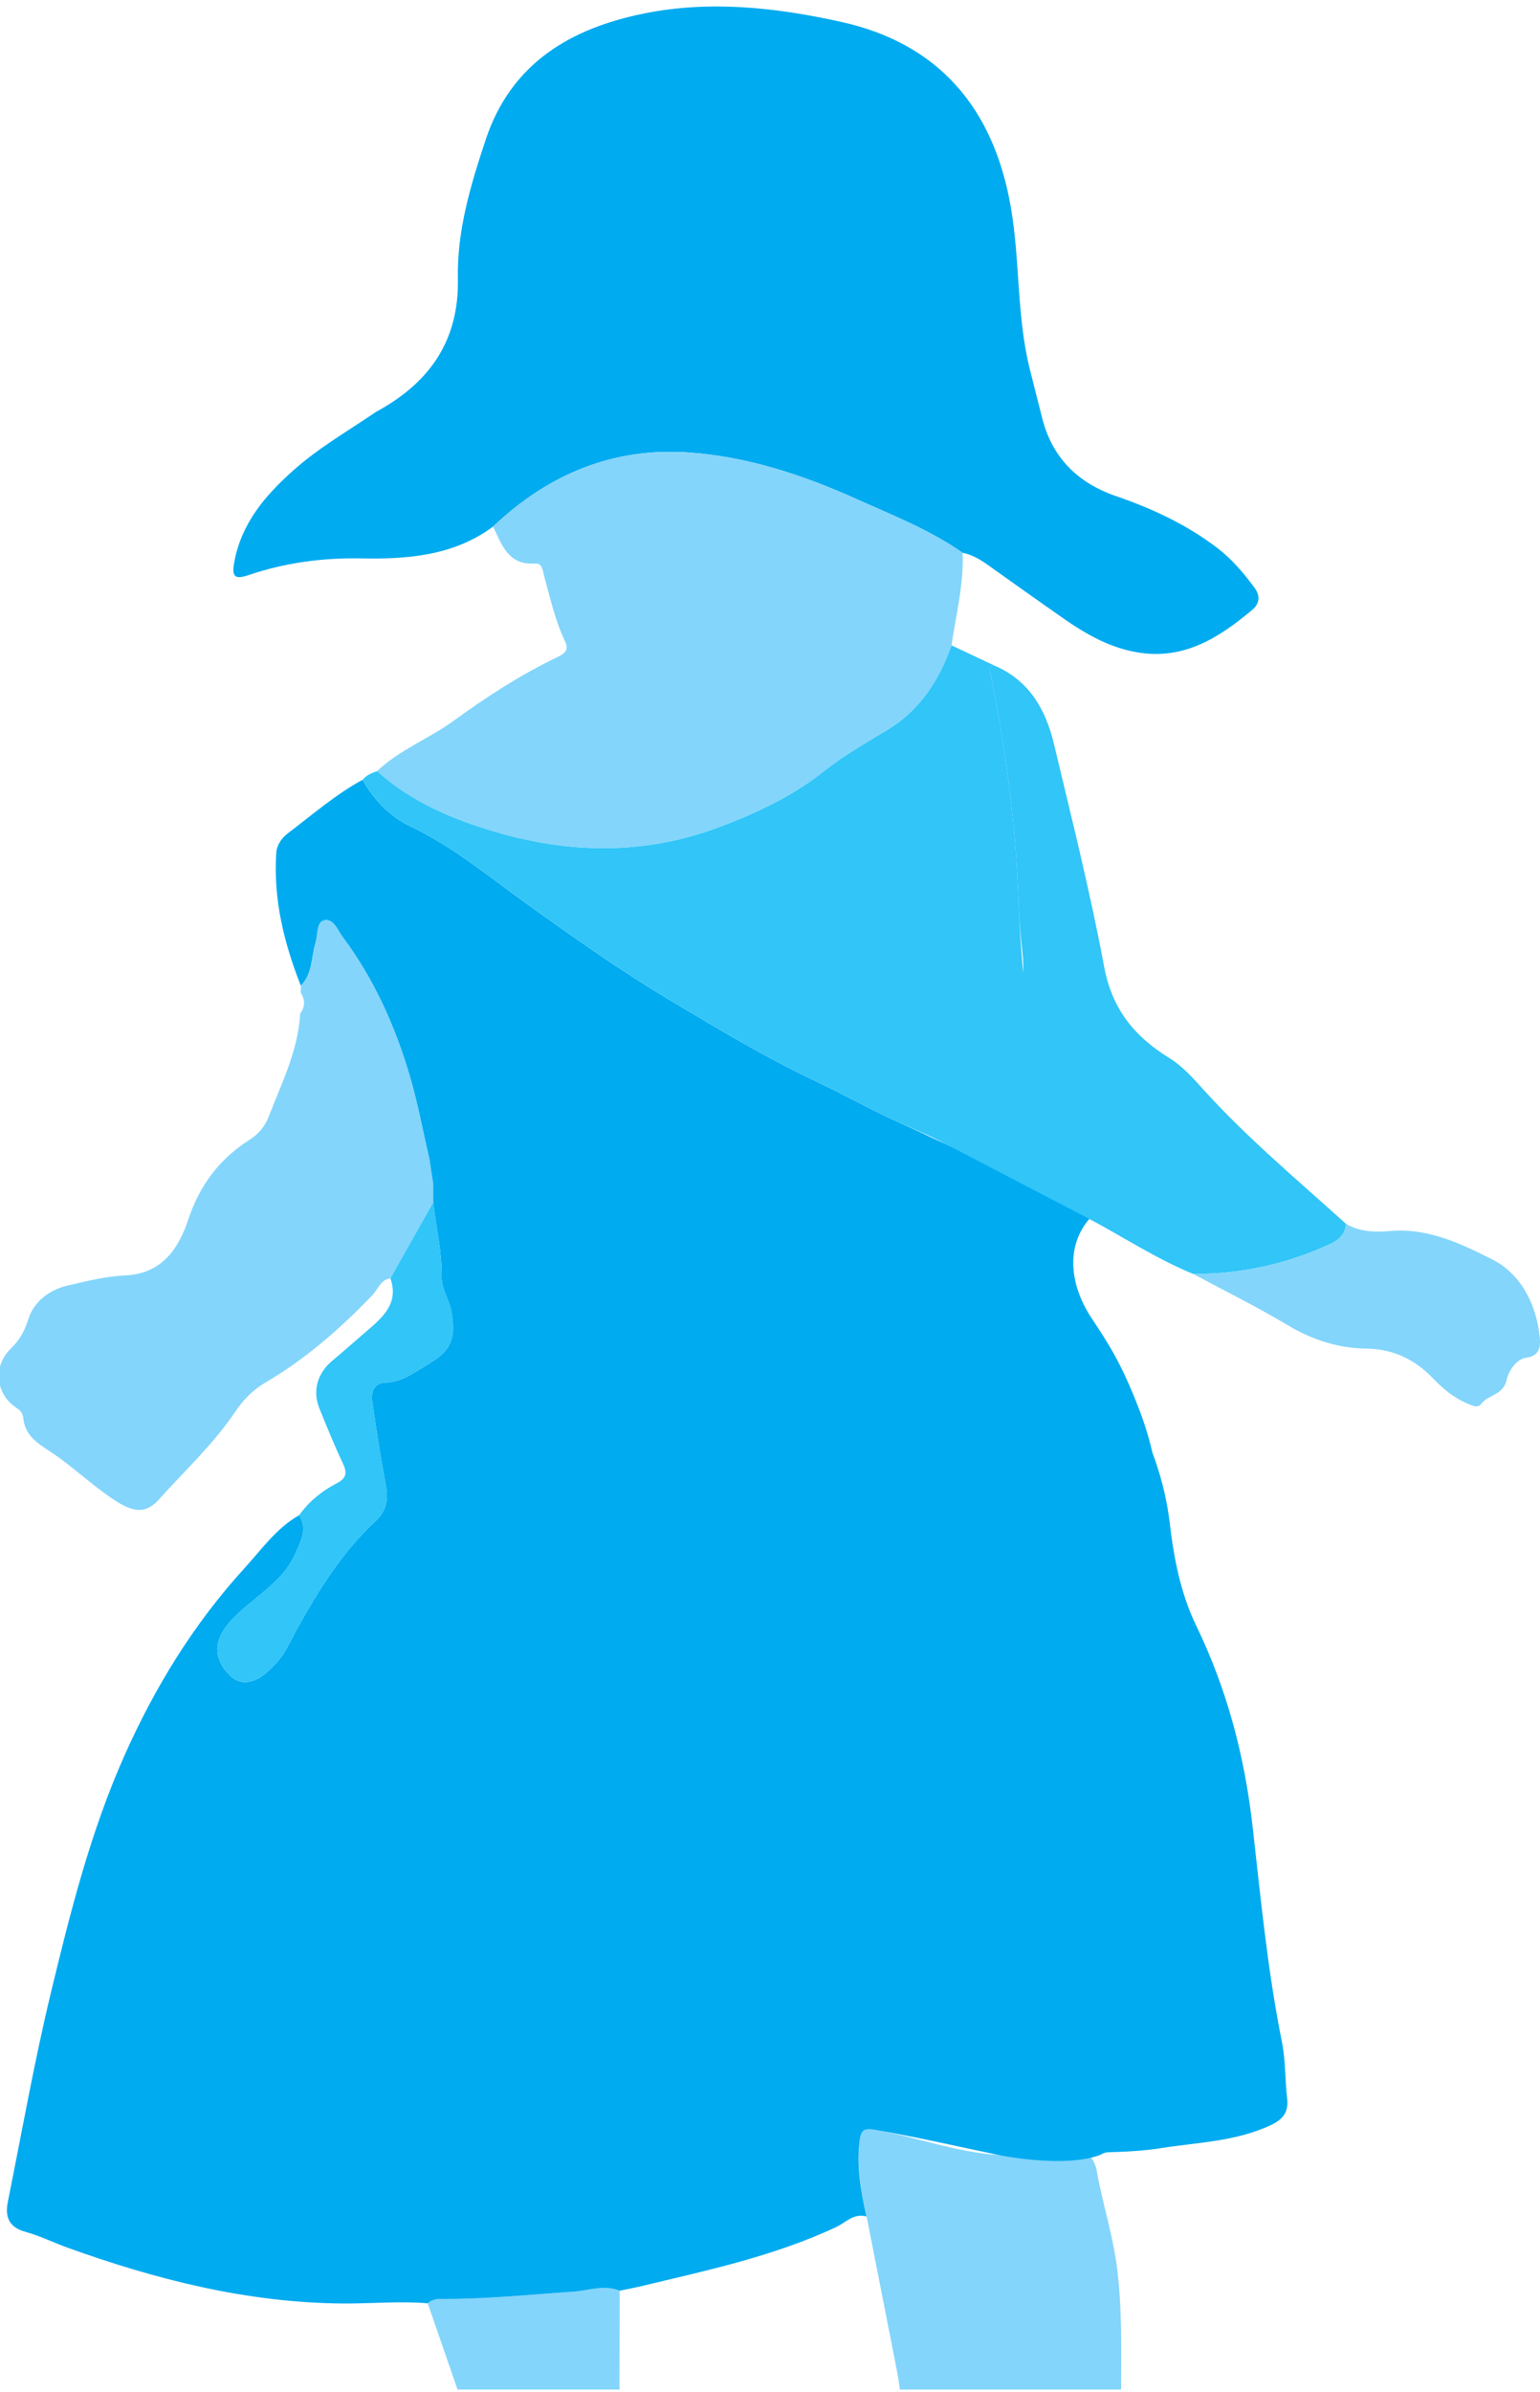 <?xml version="1.0" encoding="utf-8"?>
<!-- Generator: Adobe Illustrator 24.2.3, SVG Export Plug-In . SVG Version: 6.00 Build 0)  -->
<svg version="1.1" id="Слой_1" xmlns="http://www.w3.org/2000/svg" xmlns:xlink="http://www.w3.org/1999/xlink" x="0px" y="0px"
	 viewBox="0 0 585 908" style="enable-background:new 0 0 585 908;" xml:space="preserve">
<style type="text/css">
	.st0{fill:#000600;}
	.st1{fill:#0071C5;}
	.st2{clip-path:url(#SVGID_2_);fill:#83D5FB;}
	.st3{clip-path:url(#SVGID_2_);fill:#00ABF0;}
	.st4{clip-path:url(#SVGID_2_);fill:#57CAF9;}
	.st5{clip-path:url(#SVGID_2_);fill:#0071C5;}
	.st6{clip-path:url(#SVGID_2_);fill:#31C5F8;}
	.st7{clip-path:url(#SVGID_2_);fill:#3DD1F9;}
	.st8{clip-path:url(#SVGID_4_);fill:#00ABF0;}
	.st9{clip-path:url(#SVGID_4_);fill:#83D5FB;}
	.st10{clip-path:url(#SVGID_4_);fill:#31C5F8;}
	.st11{clip-path:url(#SVGID_4_);fill:#0071C5;}
	.st12{clip-path:url(#SVGID_4_);fill:#57CAF9;}
	.st13{clip-path:url(#SVGID_4_);fill:#A6A6A6;}
	.st14{opacity:0.14;fill:#000600;}
	.st15{clip-path:url(#SVGID_8_);fill:#C980DD;}
	.st16{clip-path:url(#SVGID_8_);fill:#E7B3EE;}
	.st17{clip-path:url(#SVGID_8_);fill:#8C9295;}
	.st18{clip-path:url(#SVGID_8_);fill:#921C9F;}
	.st19{clip-path:url(#SVGID_8_);fill:#CDD0D3;}
	.st20{clip-path:url(#SVGID_8_);fill:#DFDBD1;}
	.st21{clip-path:url(#SVGID_8_);fill:#543F31;}
	.st22{clip-path:url(#SVGID_8_);fill:#C38A75;}
	.st23{clip-path:url(#SVGID_8_);fill:#B3B9BC;}
	.st24{clip-path:url(#SVGID_8_);fill:#8B9295;}
	.st25{clip-path:url(#SVGID_8_);fill:#D59C87;}
	.st26{fill:#E7B3EE;}
	.st27{clip-path:url(#SVGID_10_);}
	.st28{fill:#D6A1E6;}
	.st29{fill:#C980DD;}
	.st30{clip-path:url(#SVGID_12_);fill:#FFE050;}
	.st31{opacity:0.5;clip-path:url(#SVGID_12_);}
	.st32{fill:#A2C9FF;}
	.st33{fill:#FF8B00;}
	.st34{clip-path:url(#SVGID_12_);fill:#FFECA0;}
	.st35{clip-path:url(#SVGID_12_);}
	.st36{fill:#F9C956;}
	.st37{fill:#FFECA0;}
	.st38{fill:#2A356B;}
	.st39{clip-path:url(#SVGID_12_);fill:#F9C956;}
	.st40{clip-path:url(#SVGID_12_);fill:#A2C9FF;}
	.st41{clip-path:url(#SVGID_12_);fill:#FF8B00;}
	.st42{clip-path:url(#SVGID_12_);fill:#2A356B;}
	.st43{fill:#1B254E;}
	.st44{clip-path:url(#SVGID_12_);fill:#C22C28;}
	.st45{clip-path:url(#SVGID_12_);fill:#FF7400;}
	.st46{fill:#FFE050;}
	.st47{clip-path:url(#SVGID_12_);fill:#FFEB82;}
	.st48{clip-path:url(#SVGID_14_);fill:#FFE286;}
	.st49{fill:#FFFFFF;}
	.st50{fill:#ACD7C2;}
	.st51{fill:none;stroke:#FFFFFF;stroke-miterlimit:10;}
	.st52{fill:#A1CAAA;}
	.st53{fill:#95CCA0;}
	.st54{opacity:0.76;}
	.st55{fill:#C3E8CC;}
	.st56{fill:url(#SVGID_15_);}
	.st57{fill:url(#SVGID_16_);}
	.st58{fill:url(#SVGID_17_);}
	.st59{fill:#F5E5BD;}
	.st60{fill:url(#SVGID_18_);}
	.st61{fill:url(#SVGID_19_);}
	.st62{fill:url(#SVGID_20_);}
	.st63{fill:url(#SVGID_21_);}
	.st64{fill:url(#SVGID_22_);}
	.st65{fill:url(#SVGID_23_);}
	.st66{fill:#E3EDC3;}
	.st67{fill:#EEFAD1;}
	.st68{fill:url(#SVGID_24_);}
	.st69{fill:url(#SVGID_25_);}
	.st70{fill:url(#SVGID_26_);}
	.st71{fill:url(#SVGID_27_);}
	.st72{fill:url(#SVGID_28_);}
	.st73{fill:#FFE392;}
	.st74{clip-path:url(#SVGID_30_);fill:url(#SVGID_31_);}
	.st75{fill:#5B2A1E;}
	.st76{fill:#8F7673;}
	.st77{fill:url(#SVGID_32_);}
	.st78{fill:url(#SVGID_33_);}
	.st79{fill:url(#SVGID_34_);}
	.st80{fill:url(#SVGID_35_);}
	.st81{fill:#F79291;}
	.st82{fill:url(#SVGID_36_);}
	.st83{fill:#FF9D5B;}
	.st84{opacity:0.75;fill:#FFFFFF;}
	.st85{fill:#FFC28E;}
	.st86{fill:none;}
	.st87{clip-path:url(#SVGID_38_);fill:#FFE0C3;}
	.st88{clip-path:url(#SVGID_38_);fill:#FF9F36;}
	.st89{clip-path:url(#SVGID_38_);fill:#FFF3E2;}
	.st90{clip-path:url(#SVGID_40_);fill:#FAC1E3;}
	.st91{opacity:0.8;clip-path:url(#SVGID_40_);fill:#EF8FC7;}
	.st92{clip-path:url(#SVGID_40_);fill:#EF8FC7;}
	.st93{opacity:0.79;clip-path:url(#SVGID_40_);fill:#FAC1E3;}
	.st94{fill:url(#SVGID_41_);}
	.st95{fill:#FFFDEC;}
	.st96{fill:#78CB99;}
	.st97{fill:#B2E1C4;}
	.st98{fill:#D8EFE2;}
	.st99{opacity:0.44;fill:#FFFFFF;}
	.st100{clip-path:url(#SVGID_43_);fill:#FFF7C8;}
	.st101{fill:url(#SVGID_44_);}
	.st102{fill:url(#SVGID_45_);}
	.st103{opacity:0.86;fill:#FFD0D7;}
	.st104{fill:url(#SVGID_46_);}
	.st105{opacity:0.66;}
	.st106{opacity:0.37;fill:#FFFFFF;}
	.st107{opacity:0.4;}
	.st108{opacity:0.26;fill:#FFFFFF;}
	.st109{opacity:0.62;fill:#FFFFFF;}
	.st110{opacity:0.41;fill:#FFFFFF;}
	.st111{opacity:0.69;fill:#FFFFFF;}
	.st112{opacity:0.73;fill:#FFFFFF;}
	.st113{opacity:0.16;fill:#FFFFFF;}
	.st114{opacity:0.3;fill:#FFFFFF;}
	.st115{opacity:0.23;fill:#FFFFFF;}
	.st116{opacity:0.24;fill:#FFFFFF;}
	.st117{opacity:0.43;fill:#FFFFFF;}
	.st118{opacity:0.76;fill:#FFFFFF;}
	.st119{opacity:0.08;fill:#FFFFFF;}
	.st120{opacity:0.27;fill:#FFFFFF;}
	.st121{opacity:0.46;}
	.st122{opacity:0.86;fill:#FFFFFF;}
	.st123{opacity:0.54;fill:#FFFFFF;}
	.st124{opacity:0.28;}
	.st125{clip-path:url(#SVGID_48_);fill:#F17171;}
	.st126{clip-path:url(#SVGID_48_);fill:#F79291;}
	.st127{clip-path:url(#SVGID_48_);fill:#FFC5C4;}
	.st128{clip-path:url(#SVGID_48_);fill:#FFFFFF;}
	.st129{clip-path:url(#SVGID_50_);}
	.st130{fill:#FF7B89;}
	.st131{clip-path:url(#SVGID_50_);fill:none;}
	.st132{fill:none;stroke:#FFFFFF;stroke-width:2;stroke-miterlimit:10;}
	.st133{opacity:0.45;fill:#FFFFFF;}
	.st134{opacity:0.8;fill:#FFFFFF;}
	.st135{opacity:0.79;fill:#FFFFFF;}
	.st136{fill:#F1C4A9;}
	.st137{fill:none;stroke:#FFFFFF;stroke-width:0.75;stroke-miterlimit:10;}
	.st138{fill:#FFFFFF;stroke:#FFFFFF;stroke-width:0.25;stroke-miterlimit:10;}
	.st139{fill:#00A5C4;}
	.st140{fill:#31C5F8;}
	.st141{fill:#57CAF9;}
	.st142{fill:#00A8B8;}
	.st143{fill:#EA90A7;}
	.st144{fill:#91693D;}
	.st145{fill:#F2BECD;}
	.st146{fill:#D87290;}
	.st147{fill:#574435;}
	.st148{fill:#C8A37C;}
	.st149{fill:#641F1E;}
	.st150{fill:#E16C8D;}
	.st151{fill:#D63665;}
	.st152{fill:#DDB689;}
	.st153{fill:#F64776;}
	.st154{fill:#DEB689;}
	.st155{fill:#F2769B;}
	.st156{fill:#FAFAF8;}
	.st157{fill:#F7C3DB;}
	.st158{fill:#E3B9B4;}
	.st159{fill:#FFBEC5;}
	.st160{fill:#FFC9D7;}
	.st161{fill:#C73F69;}
	.st162{fill:#F7F7F7;}
	.st163{fill:#F2F2F2;}
	.st164{fill:#FFFBF1;}
	.st165{fill:#F8C3D1;}
	.st166{fill:#FC7798;}
	.st167{fill:#FFC5C4;}
	.st168{fill:#FFD0D7;}
	.st169{fill:#B39D8E;}
	.st170{fill:#FFE4EB;}
	.st171{fill:#F1F1F1;}
	.st172{fill:#FFA5B2;}
	.st173{fill:#A2C4DB;}
	.st174{fill:#583B34;}
	.st175{fill:#B1CFE4;}
	.st176{fill:#FBFBFA;}
	.st177{fill:#E0CFC7;}
	.st178{fill:#D9946B;}
	.st179{fill:#FFEBF2;}
	.st180{fill:#FCDDE6;}
	.st181{fill:#F2CCC1;}
	.st182{fill:#DF4E50;}
	.st183{fill:#45BC7A;}
	.st184{fill:#87E4AE;}
	.st185{fill:#00AC5F;}
	.st186{fill:#7FD9A9;}
	.st187{fill:#F1BB3A;}
	.st188{fill:#B89E65;}
	.st189{fill:#97D183;}
	.st190{fill:#3C3724;}
	.st191{fill:#D5BDA1;}
	.st192{fill:#9B8174;}
	.st193{fill:#587147;}
	.st194{fill:#E6D5BD;}
	.st195{fill:#5CC588;}
	.st196{clip-path:url(#SVGID_58_);fill:#B2E1C4;}
	.st197{clip-path:url(#SVGID_58_);fill:#FFFFFF;}
	.st198{clip-path:url(#SVGID_58_);fill:#78CB99;}
	.st199{fill:#FFEB82;}
	.st200{fill:#FFDF47;}
	.st201{clip-path:url(#SVGID_60_);fill:#F3A368;}
	.st202{clip-path:url(#SVGID_60_);fill-rule:evenodd;clip-rule:evenodd;fill:#FF8D4F;}
	.st203{clip-path:url(#SVGID_60_);fill:#E45C26;}
	.st204{clip-path:url(#SVGID_60_);fill:#F8B846;}
	.st205{fill:#E45C26;}
	.st206{fill:#FF8D4F;}
	.st207{fill:#FFAB33;}
	.st208{fill:#E46D00;}
	.st209{fill:#EE6406;}
	.st210{fill:#FF9B00;}
	.st211{fill:#130077;}
	.st212{fill:#FFBA98;}
	.st213{opacity:0.3;}
	.st214{fill:#FF7300;}
	.st215{fill:#6E0000;}
	.st216{fill-rule:evenodd;clip-rule:evenodd;fill:#FF9B00;}
	.st217{fill-rule:evenodd;clip-rule:evenodd;fill:url(#SVGID_61_);}
	.st218{opacity:0.3;fill-rule:evenodd;clip-rule:evenodd;fill:#A3002C;}
	.st219{fill-rule:evenodd;clip-rule:evenodd;fill:url(#SVGID_62_);}
	.st220{fill-rule:evenodd;clip-rule:evenodd;fill:url(#SVGID_63_);}
	.st221{opacity:0.5;fill-rule:evenodd;clip-rule:evenodd;fill:url(#SVGID_64_);}
	.st222{fill-rule:evenodd;clip-rule:evenodd;fill:#FFC384;}
	.st223{fill-rule:evenodd;clip-rule:evenodd;fill:url(#SVGID_65_);}
	.st224{fill-rule:evenodd;clip-rule:evenodd;fill:url(#SVGID_66_);}
	.st225{fill-rule:evenodd;clip-rule:evenodd;fill:url(#SVGID_67_);}
	.st226{opacity:0.5;fill-rule:evenodd;clip-rule:evenodd;fill:url(#SVGID_68_);}
	.st227{fill-rule:evenodd;clip-rule:evenodd;fill:#F3A368;}
	.st228{opacity:0.5;fill-rule:evenodd;clip-rule:evenodd;fill:#F3A368;}
	.st229{fill-rule:evenodd;clip-rule:evenodd;fill:#FF8D4F;}
	.st230{fill-rule:evenodd;clip-rule:evenodd;fill:#FFAB33;}
	.st231{opacity:0.62;fill-rule:evenodd;clip-rule:evenodd;fill:#C7002A;}
	.st232{opacity:0.5;fill-rule:evenodd;clip-rule:evenodd;fill:#FF8D4F;}
	.st233{opacity:0.5;fill-rule:evenodd;clip-rule:evenodd;fill:#8E5472;}
	.st234{opacity:0.3;fill-rule:evenodd;clip-rule:evenodd;fill:url(#SVGID_69_);}
	.st235{opacity:0.5;fill-rule:evenodd;clip-rule:evenodd;fill:url(#SVGID_70_);}
	.st236{opacity:0.3;fill-rule:evenodd;clip-rule:evenodd;fill:url(#SVGID_71_);}
	.st237{opacity:0.3;fill-rule:evenodd;clip-rule:evenodd;fill:url(#SVGID_72_);}
	.st238{clip-path:url(#SVGID_74_);}
	.st239{clip-path:url(#SVGID_74_);fill:#FF8D4F;}
	.st240{fill:#F3A368;}
	.st241{clip-path:url(#SVGID_76_);}
	.st242{fill:#E98B38;}
	.st243{clip-path:url(#SVGID_78_);}
	.st244{fill:#F8B846;}
	.st245{clip-path:url(#SVGID_80_);}
	.st246{clip-path:url(#SVGID_80_);fill:#FF8D4F;}
	.st247{fill-rule:evenodd;clip-rule:evenodd;fill:url(#SVGID_81_);}
	.st248{fill-rule:evenodd;clip-rule:evenodd;fill:url(#SVGID_82_);}
	.st249{fill-rule:evenodd;clip-rule:evenodd;fill:url(#SVGID_83_);}
	.st250{opacity:0.5;fill-rule:evenodd;clip-rule:evenodd;fill:url(#SVGID_84_);}
	.st251{fill-rule:evenodd;clip-rule:evenodd;fill:url(#SVGID_85_);}
	.st252{fill-rule:evenodd;clip-rule:evenodd;fill:url(#SVGID_86_);}
	.st253{fill-rule:evenodd;clip-rule:evenodd;fill:url(#SVGID_87_);}
	.st254{opacity:0.5;fill-rule:evenodd;clip-rule:evenodd;fill:url(#SVGID_88_);}
	.st255{opacity:0.3;fill-rule:evenodd;clip-rule:evenodd;fill:url(#SVGID_89_);}
	.st256{opacity:0.5;fill-rule:evenodd;clip-rule:evenodd;fill:url(#SVGID_90_);}
	.st257{opacity:0.3;fill-rule:evenodd;clip-rule:evenodd;fill:url(#SVGID_91_);}
	.st258{opacity:0.3;fill-rule:evenodd;clip-rule:evenodd;fill:url(#SVGID_92_);}
	.st259{opacity:0.88;fill:#FFFEF4;}
	.st260{fill:#FFCF66;}
	.st261{fill:#AFABAC;}
	.st262{fill:#FFE286;}
	.st263{fill:#FFE787;}
	.st264{fill:#F6C700;}
	.st265{fill:#FFEA96;}
	.st266{clip-path:url(#SVGID_94_);fill:#F9C956;}
	.st267{clip-path:url(#SVGID_94_);fill:#FFE050;}
	.st268{clip-path:url(#SVGID_96_);fill:#921C9F;}
	.st269{opacity:0.5;clip-path:url(#SVGID_96_);}
	.st270{fill:#921C9F;}
	.st271{clip-path:url(#SVGID_96_);}
	.st272{clip-path:url(#SVGID_98_);fill:#D6A1E6;}
	.st273{fill:#BC59D3;}
	.st274{opacity:0.5;fill:#FFFFFF;}
	.st275{opacity:0.5;fill:#FFFFFF;stroke:#FFFFFF;stroke-miterlimit:10;}
	.st276{opacity:0.68;fill:#FFFFFF;}
	.st277{fill:#E9CBF2;}
	.st278{fill:#D9A2E1;}
	.st279{fill:#AA7B41;}
	.st280{fill:#8C9295;}
	.st281{fill:#CDD0D3;}
	.st282{fill:#DFDBD1;}
	.st283{fill:#543F31;}
	.st284{fill:#C38A75;}
	.st285{fill:#B3B9BC;}
	.st286{fill:#8B9295;}
	.st287{fill:#D59C87;}
	.st288{fill:#3DD1F9;}
	.st289{fill:#F92405;}
	.st290{fill:#B30000;}
	.st291{fill:#FA3C20;}
	.st292{fill:#E2A080;}
	.st293{fill:#950000;}
	.st294{fill:#F50000;}
	.st295{clip-path:url(#SVGID_100_);fill:#EA90A7;}
	.st296{clip-path:url(#SVGID_100_);fill:#FFEBF2;}
	.st297{clip-path:url(#SVGID_100_);fill:#D3CFB3;}
	.st298{clip-path:url(#SVGID_100_);fill:#FCDDE6;}
	.st299{clip-path:url(#SVGID_100_);}
	.st300{clip-path:url(#SVGID_100_);fill:#FFC9D7;}
	.st301{fill:#FA90B4;}
	.st302{fill:#BCA494;}
	.st303{fill:#63443C;}
	.st304{fill:#CFABA0;}
	.st305{fill:#A1C3DA;}
	.st306{fill:#9B7972;}
	.st307{fill:#77573F;}
	.st308{fill-rule:evenodd;clip-rule:evenodd;fill:#FA3C20;}
	.st309{fill-rule:evenodd;clip-rule:evenodd;fill:#D00707;}
	.st310{fill-rule:evenodd;clip-rule:evenodd;fill:#F92405;}
	.st311{fill-rule:evenodd;clip-rule:evenodd;fill:#F50000;}
	.st312{fill-rule:evenodd;clip-rule:evenodd;fill:#F95F53;}
	.st313{fill:#F95F53;}
	.st314{clip-path:url(#SVGID_102_);fill:#574435;}
	.st315{clip-path:url(#SVGID_102_);fill:#C8A37C;}
	.st316{clip-path:url(#SVGID_102_);fill:#91693D;}
	.st317{clip-path:url(#SVGID_102_);fill:#D00707;}
	.st318{clip-path:url(#SVGID_102_);fill:#FA3C20;}
	.st319{clip-path:url(#SVGID_102_);fill:#950000;}
	.st320{clip-path:url(#SVGID_102_);fill:#F95F53;}
	.st321{clip-path:url(#SVGID_102_);fill:#131212;}
	.st322{clip-path:url(#SVGID_102_);fill:#B30000;}
	.st323{clip-path:url(#SVGID_102_);fill:#412A1A;}
	.st324{clip-path:url(#SVGID_102_);fill:#DEC6AF;}
	.st325{clip-path:url(#SVGID_102_);fill:#BF855C;}
	.st326{fill:#D00707;}
	.st327{fill:#AB9DB8;}
	.st328{fill:#381A12;}
	.st329{fill:#EBCBB8;}
	.st330{fill:#AC9EBB;}
	.st331{fill:#F8F6F5;}
	.st332{fill:#0A345E;}
	.st333{fill:#412A1A;}
	.st334{fill:#131212;}
	.st335{fill:#DEC6AF;}
	.st336{fill:#BF855C;}
	.st337{opacity:0.79;fill:#FFBEC5;}
	.st338{opacity:0.79;fill:#FA90B4;}
	.st339{fill:#83D5FB;}
	.st340{fill:#00ABF0;}
	.st341{opacity:0.6;fill:#FFFFFF;}
	.st342{opacity:0.34;fill:#FFFFFF;}
	.st343{opacity:0.25;fill:#FFFFFF;}
	.st344{opacity:0.6;}
	.st345{fill:#B2B0AD;}
	.st346{fill:#0D0707;}
	.st347{fill:#A6A6A6;}
	.st348{fill:#0068A8;}
</style>
<path class="st339" d="M416.48,823.18c2.15,12.68,6.26,24.92,7.87,37.76c1.92,15.35,1.57,30.69,1.51,46.06c-28,0-56.01,0-84.01,0
	c-0.34-2.2-0.6-4.41-1.02-6.58c-3.86-19.71-7.75-39.42-11.63-59.12c-2.07-9.44-3.88-18.84-2.62-28.64c0.52-3.98,1.57-5.02,5.6-4.32
	c15.83,2.72,30.98,8.66,47.21,9.61c9.23,0.54,18.58,1.59,27.55-0.21C412.86,816.53,415.07,818.22,416.48,823.18z"/>
<path class="st339" d="M235.39,869.48c-0.02,12.5-0.05,25.01-0.07,37.51c-20.5,0-41.01,0-61.51,0
	c-3.78-10.92-7.57-21.83-11.34-32.75c1.59-1.47,3.56-1.68,5.58-1.67c16.66,0.1,33.2-1.62,49.79-2.75
	C223.61,869.44,229.52,867.07,235.39,869.48z"/>
<path class="st340" d="M235.39,869.48c-5.87-2.42-11.79-0.04-17.55,0.35c-16.59,1.13-33.13,2.85-49.79,2.75
	c-2.02-0.01-3.99,0.19-5.58,1.67c-10.89-0.91-21.78,0.18-32.67,0.07c-36.16-0.35-70.4-9.06-104.05-21.15
	c-5.39-1.94-10.58-4.54-16.09-6.04c-6.27-1.71-7.82-5.69-6.7-11.28c5.34-26.55,10.05-53.25,16.39-79.55
	c7.34-30.44,15.02-60.91,27.8-89.67c11.58-26.08,26.37-50.18,45.7-71.37c6.54-7.17,12.14-15.23,20.82-20.17
	c3.16,5.31,0.65,9.85-1.54,14.74c-5.23,11.7-17.06,16.89-24.97,25.96c-5.64,6.47-6.45,12.99-0.4,19.58
	c4.32,4.71,9.95,4.11,16.09-1.98c2.1-2.08,4.23-4.34,5.6-6.92c9.46-17.81,19.34-35.34,34.3-49.24c4.09-3.8,4.76-8.14,3.9-12.87
	c-1.95-10.73-3.74-21.46-5.22-32.27c-0.69-5.01,1.6-7.22,4.96-7.32c6.51-0.2,11.04-3.93,16.12-6.9c8.99-5.26,10.64-9.71,9.04-19.72
	c-0.75-4.72-3.84-8.58-3.77-13.43c0.14-9.58-2.16-18.9-3.21-28.36c-0.47-5.4-0.94-10.81-1.42-16.21
	c-2.47-10.62-4.45-21.4-7.52-31.84c-5.58-18.93-13.64-36.82-25.5-52.71c-1.85-2.48-3.53-7.34-7.24-6.2
	c-2.68,0.82-2.12,5.59-3.05,8.6c-1.68,5.43-1.06,11.67-5.56,16.14c-6.41-16.18-10.48-32.82-9.34-50.37c0.2-3.04,2.01-5.66,4.47-7.52
	c9.26-7.02,18.06-14.68,28.34-20.28c4.22,7.55,10.47,14.01,17.74,17.45c16.32,7.73,30.04,19.15,44.41,29.47
	c17.88,12.84,35.75,25.48,54.69,36.79c18.11,10.81,36.13,21.64,55.21,30.66c10.02,4.74,19.71,10.18,29.77,14.8
	c25.18,11.56,37.52,17.87,46.2,20.59c2.07,0.65,6.57,2.01,12.11,4.97c7.4,3.96,12.65,8.65,15.92,11.98
	c-8.31,9.53-8.24,23.87,0.89,37.69c6.49,9.82,11.19,16.86,17.96,34.36c2.69,6.95,4.25,12.87,5.13,16.68
	c1.06,2.81,2.57,7.16,3.95,12.59c2.25,8.9,2.78,15.68,3.13,18.24c1.63,12.02,4.27,23.9,9.51,34.72
	c11.71,24.19,18.38,49.36,21.43,76.16c3.11,27.34,5.71,54.84,11.16,81.91c1.42,7.02,1.15,14.37,1.99,21.53
	c0.64,5.42-1.85,8.07-6.54,10.22c-13.18,6.07-27.48,6.39-41.4,8.58c-6.61,1.04-13.36,1.37-20.06,1.57
	c-1.64,0.05-2.67,0.89-3.11,1.05c-13.89,5.11-38.49-0.02-38.49-0.02c-15.72-3.27-31.38-6.89-47.21-9.61
	c-4.03-0.69-5.09,0.34-5.6,4.32c-1.27,9.81,0.54,19.21,2.61,28.64c-4.83-1.4-7.89,2.31-11.61,4.05
	c-23.88,11.16-49.5,16.52-74.9,22.61C240.26,868.52,237.82,868.97,235.39,869.48z"/>
<path class="st340" d="M187.3,199.88c-14.96,11.06-32.41,12.41-50,12.07c-14.69-0.28-28.9,1.61-42.74,6.29
	c-5.44,1.84-6.61,0.74-5.55-4.96c2.73-14.66,11.59-25.05,22.24-34.58c9.75-8.72,21.02-15.16,31.74-22.46
	c0.21-0.14,0.44-0.23,0.66-0.35c19.71-10.93,30.77-26.74,30.29-50.21c-0.37-18.18,4.85-35.47,10.56-52.66
	c9.71-29.22,32.47-42.29,60.11-47.89c25.03-5.08,50.36-2.29,75.15,3.23c36.4,8.11,57.65,32.2,64.23,70.32
	c3.54,20.48,2.17,41.48,7.27,61.73c1.53,6.05,3.09,12.1,4.6,18.15c3.79,15.21,13.63,24.78,28.11,29.76
	c13.88,4.77,27,10.87,38.7,19.87c5.42,4.17,9.73,9.32,13.77,14.74c2.28,3.07,2.24,6.04-0.81,8.6
	c-12.56,10.53-25.87,19.02-43.43,16.11c-10.64-1.77-19.71-6.94-28.36-12.99c-9.63-6.72-19.19-13.54-28.77-20.34
	c-2.88-2.04-5.87-3.81-9.39-4.48c-12.49-8.74-26.62-14.26-40.4-20.45c-20.3-9.12-41.41-16.08-63.65-17.64
	C232.84,169.73,208.14,180.08,187.3,199.88z"/>
<path class="st339" d="M187.3,199.88c20.84-19.8,45.53-30.15,74.32-28.13c22.24,1.56,43.34,8.52,63.65,17.64
	c13.78,6.19,27.91,11.71,40.4,20.45c0.49,11.93-2.51,23.44-4.23,35.1c-4.61,13.27-12.08,24.64-24.16,32
	c-8.26,5.03-16.69,9.77-24.27,15.79c-12.03,9.57-25.78,15.97-39.98,21.29c-28.07,10.53-56.66,10.06-85.04,1.68
	c-16.23-4.79-31.88-11.37-44.74-23.02c8.57-8.15,19.75-12.3,29.19-19.17c12.48-9.09,25.46-17.49,39.44-24.16
	c2.87-1.37,4.32-2.65,2.63-6.21c-3.64-7.68-5.45-16.02-7.73-24.18c-0.58-2.08-0.66-5.27-3.47-5.07
	C193.06,214.63,190.66,206.8,187.3,199.88z"/>
<path class="st140" d="M143.25,292.69c12.86,11.66,28.51,18.23,44.74,23.02c28.38,8.38,56.97,8.85,85.04-1.68
	c14.2-5.33,27.95-11.72,39.98-21.29c7.58-6.03,16-10.76,24.27-15.79c12.08-7.35,19.55-18.72,24.16-32
	c5.42,2.55,10.84,5.1,16.26,7.66c-1.48,0.21-1.91,0.77-1.57,2.45c5.93,29.22,9.91,58.67,10.83,88.52
	c0.26,8.44,0.99,16.87,1.64,25.29c1.89,24.75,3.84,49.49,5.77,74.24c-1.92,4-4.09,4.73-8.58,2.6c-15.23-7.22-30.88-13.55-46.2-20.59
	c-10.07-4.62-19.76-10.06-29.77-14.8c-19.08-9.02-37.1-19.85-55.21-30.66c-18.94-11.31-36.81-23.95-54.69-36.79
	c-14.37-10.32-28.09-21.73-44.41-29.47c-7.27-3.44-13.51-9.9-17.74-17.45C139.2,294.2,141.2,293.4,143.25,292.69z"/>
<path class="st339" d="M164.61,449.35c-0.01,2.33-0.02,4.66-0.02,7c-5.42,9.62-10.84,19.24-16.26,28.86
	c-3.81,0.51-4.74,4.19-6.91,6.44c-12.17,12.64-25.25,24.12-40.43,33.02c-4.83,2.83-8.54,6.58-11.7,11.27
	c-8.25,12.24-19.12,22.29-28.92,33.21c-6.1,6.8-11.83,3.82-19.18-1.32c-7.42-5.19-13.96-11.39-21.34-16.35
	c-5.22-3.5-10.14-6.16-10.96-12.89c-0.22-1.82-0.74-3.01-2.5-4.13c-7.99-5.09-9.28-15.76-2.31-22.56c3.44-3.35,5.25-6.59,6.72-11.31
	c1.96-6.28,7.77-10.98,14.72-12.6c7.26-1.69,14.63-3.53,22.01-3.87c14.04-0.64,20.32-10.23,23.99-21.22
	c4.35-13.03,11.78-22.92,23.08-30.14c3.51-2.24,5.93-4.97,7.45-8.88c4.96-12.76,11.18-25.12,11.99-39.14
	c1.91-2.59,1.93-5.24,0.21-7.93c0.02-0.89,0.05-1.78,0.07-2.67c4.5-4.46,3.88-10.7,5.56-16.14c0.93-3,0.38-7.77,3.05-8.59
	c3.71-1.14,5.39,3.72,7.24,6.2c11.86,15.9,19.92,33.78,25.5,52.71c3.08,10.45,5.05,21.22,7.52,31.84
	C163.65,443.21,164.13,446.28,164.61,449.35z"/>
<path class="st140" d="M388.6,368.87c0.55-5.65-1.23-12.12-1.64-25.29c-0.92-29.84-4.9-59.3-10.83-88.52
	c-0.34-1.69,0.08-2.25,1.57-2.45c13.2,5.59,19.53,16.65,22.65,29.72c6.7,28.11,13.79,56.17,19.07,84.56
	c3.01,16.19,11.54,26.56,24.84,34.75c4.98,3.07,9.1,7.75,13.09,12.16c16.64,18.35,35.64,34.16,53.94,50.73
	c-0.16,4.08-3.09,6.32-6.16,7.73c-16.45,7.59-33.79,11.35-51.93,11.27c-13.81-5.67-26.28-13.87-39.4-20.86
	C393.54,452.11,373.27,441.55,353,431C367.32,418.23,385.84,397.2,388.6,368.87z"/>
<path class="st339" d="M453.21,483.52c18.14,0.08,35.48-3.68,51.93-11.27c3.07-1.42,6-3.66,6.16-7.73
	c5.22,3.08,11.05,3.25,16.73,2.74c14.44-1.3,27.24,4.92,39.07,10.91c10.53,5.34,16.57,16.85,17.81,29.47c0.34,3.46-0.02,7-5.02,7.67
	c-4.45,0.59-7.12,6.16-7.5,8.16c-1.15,6.12-6.9,5.78-9.57,9.23c-1.6,2.06-3.6,0.76-5.44,0.01c-5.2-2.13-9.31-5.69-13.17-9.68
	c-6.88-7.12-15.04-11-25.23-11.14c-10.6-0.15-20.43-3.31-29.73-8.85C477.52,496.04,465.25,489.98,453.21,483.52z"/>
<path class="st140" d="M148.32,485.21c5.42-9.62,10.84-19.24,16.26-28.86c1.04,9.46,3.35,18.78,3.2,28.36
	c-0.07,4.85,3.02,8.72,3.77,13.43c1.6,10.01-0.06,14.47-9.04,19.72c-5.08,2.97-9.61,6.7-16.12,6.9c-3.36,0.1-5.65,2.31-4.96,7.32
	c1.48,10.81,3.27,21.54,5.22,32.27c0.86,4.73,0.19,9.07-3.9,12.87c-14.96,13.9-24.84,31.43-34.3,49.24c-1.37,2.58-3.5,4.84-5.6,6.92
	c-6.13,6.08-11.77,6.69-16.09,1.98c-6.04-6.6-5.24-13.12,0.4-19.58c7.91-9.07,19.74-14.26,24.97-25.96
	c2.19-4.89,4.7-9.43,1.54-14.74c3.72-5.17,8.55-9.14,14.14-12c3.82-1.95,4.17-4.01,2.41-7.7c-3.2-6.72-5.97-13.66-8.8-20.55
	c-2.85-6.94-0.9-13.64,5.03-18.54c4.41-3.65,8.66-7.48,13.01-11.2C145.58,499.87,151.55,494.59,148.32,485.21z"/>
</svg>
